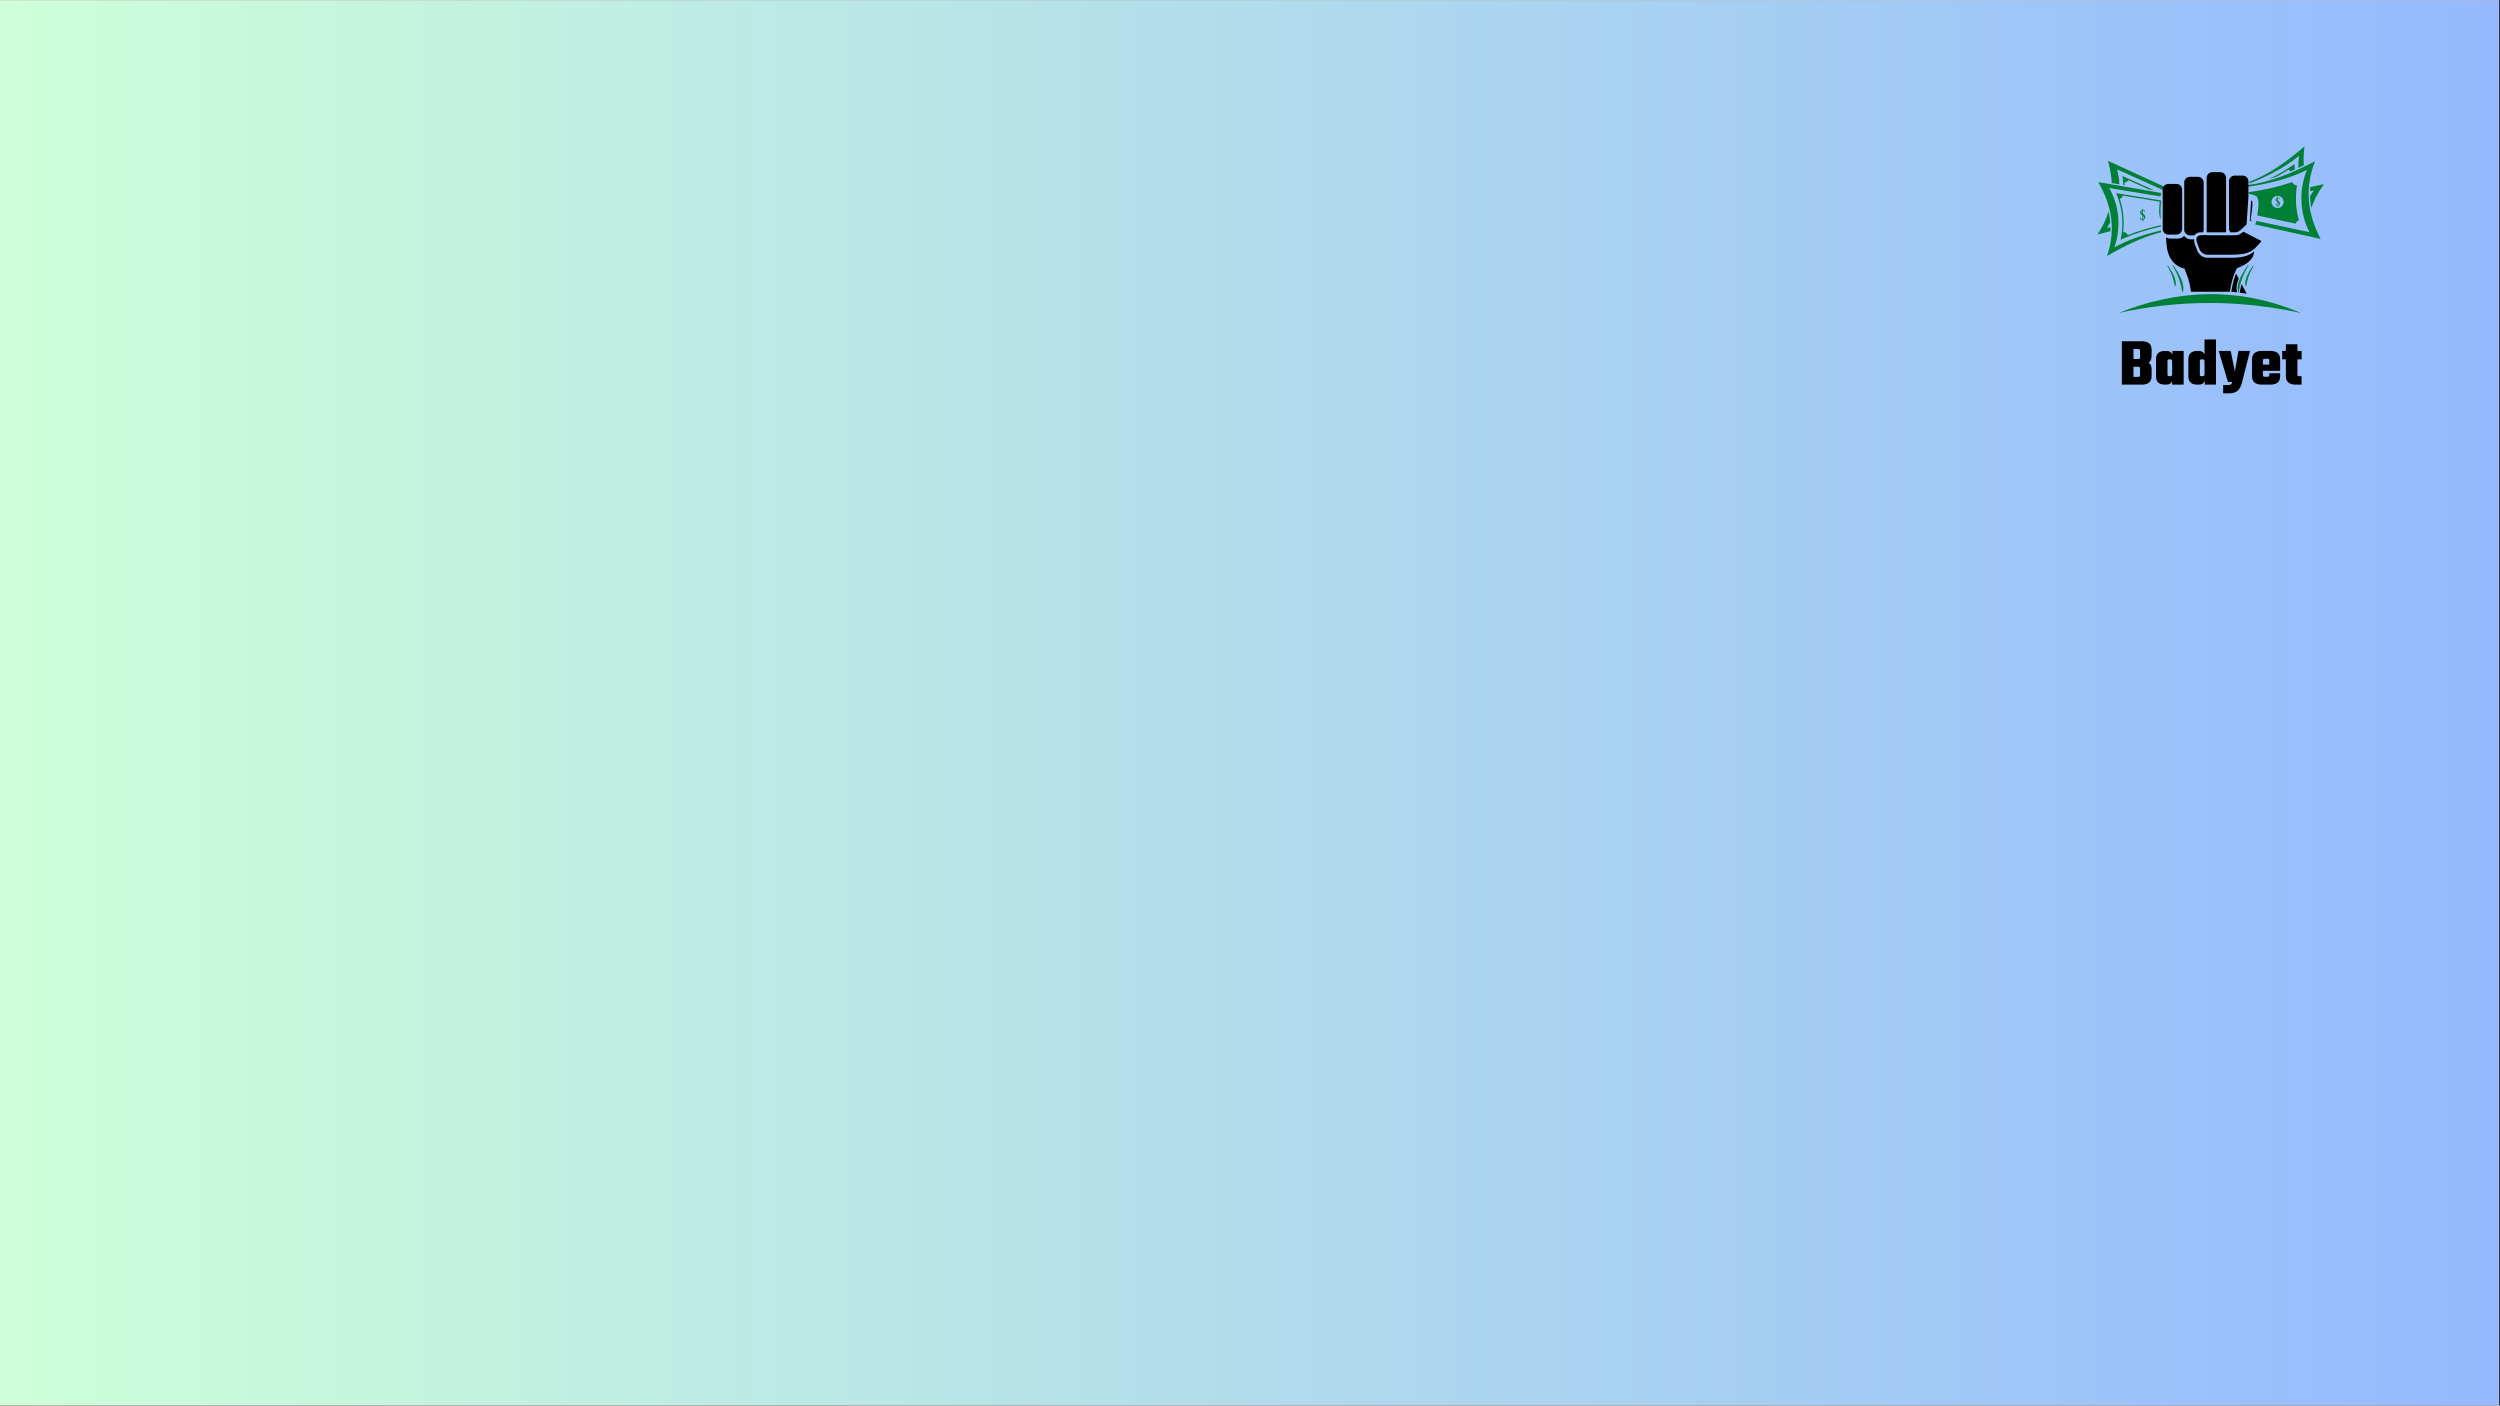 <svg xmlns="http://www.w3.org/2000/svg" xmlns:xlink="http://www.w3.org/1999/xlink" width="1366" zoomAndPan="magnify" viewBox="0 0 1024.5 576" height="768" preserveAspectRatio="xMidYMid meet" version="1.0"><rect x="0" y="0" width="1024.5" height="576" fill="#333333" stroke="none"/><defs><g/><clipPath id="4f7b65f979"><path d="M 0 0.141 L 1024 0.141 L 1024 575.859 L 0 575.859 Z M 0 0.141 " clip-rule="nonzero"/></clipPath><linearGradient x1="0" gradientTransform="matrix(0.75, 0, 0, 0.75, 0, 0.141)" y1="384" x2="1366" gradientUnits="userSpaceOnUse" y2="384" id="841c6c0482"><stop stop-opacity="1" stop-color="rgb(80.399%, 100%, 84.698%)" offset="0"/><stop stop-opacity="1" stop-color="rgb(80.312%, 99.892%, 84.758%)" offset="0.008"/><stop stop-opacity="1" stop-color="rgb(80.136%, 99.677%, 84.879%)" offset="0.016"/><stop stop-opacity="1" stop-color="rgb(79.961%, 99.461%, 84.998%)" offset="0.023"/><stop stop-opacity="1" stop-color="rgb(79.787%, 99.246%, 85.117%)" offset="0.031"/><stop stop-opacity="1" stop-color="rgb(79.611%, 99.033%, 85.237%)" offset="0.039"/><stop stop-opacity="1" stop-color="rgb(79.436%, 98.817%, 85.356%)" offset="0.047"/><stop stop-opacity="1" stop-color="rgb(79.262%, 98.602%, 85.477%)" offset="0.055"/><stop stop-opacity="1" stop-color="rgb(79.086%, 98.387%, 85.596%)" offset="0.062"/><stop stop-opacity="1" stop-color="rgb(78.911%, 98.172%, 85.715%)" offset="0.07"/><stop stop-opacity="1" stop-color="rgb(78.737%, 97.958%, 85.835%)" offset="0.078"/><stop stop-opacity="1" stop-color="rgb(78.561%, 97.743%, 85.954%)" offset="0.086"/><stop stop-opacity="1" stop-color="rgb(78.386%, 97.528%, 86.073%)" offset="0.094"/><stop stop-opacity="1" stop-color="rgb(78.212%, 97.313%, 86.194%)" offset="0.102"/><stop stop-opacity="1" stop-color="rgb(78.036%, 97.098%, 86.313%)" offset="0.109"/><stop stop-opacity="1" stop-color="rgb(77.861%, 96.884%, 86.432%)" offset="0.117"/><stop stop-opacity="1" stop-color="rgb(77.686%, 96.669%, 86.552%)" offset="0.125"/><stop stop-opacity="1" stop-color="rgb(77.512%, 96.454%, 86.671%)" offset="0.133"/><stop stop-opacity="1" stop-color="rgb(77.336%, 96.239%, 86.79%)" offset="0.141"/><stop stop-opacity="1" stop-color="rgb(77.161%, 96.024%, 86.911%)" offset="0.148"/><stop stop-opacity="1" stop-color="rgb(76.987%, 95.81%, 87.03%)" offset="0.156"/><stop stop-opacity="1" stop-color="rgb(76.811%, 95.595%, 87.149%)" offset="0.164"/><stop stop-opacity="1" stop-color="rgb(76.636%, 95.38%, 87.27%)" offset="0.172"/><stop stop-opacity="1" stop-color="rgb(76.462%, 95.164%, 87.389%)" offset="0.18"/><stop stop-opacity="1" stop-color="rgb(76.286%, 94.949%, 87.508%)" offset="0.188"/><stop stop-opacity="1" stop-color="rgb(76.111%, 94.736%, 87.628%)" offset="0.195"/><stop stop-opacity="1" stop-color="rgb(75.937%, 94.521%, 87.747%)" offset="0.203"/><stop stop-opacity="1" stop-color="rgb(75.761%, 94.305%, 87.866%)" offset="0.211"/><stop stop-opacity="1" stop-color="rgb(75.586%, 94.09%, 87.987%)" offset="0.219"/><stop stop-opacity="1" stop-color="rgb(75.41%, 93.875%, 88.106%)" offset="0.227"/><stop stop-opacity="1" stop-color="rgb(75.237%, 93.661%, 88.225%)" offset="0.234"/><stop stop-opacity="1" stop-color="rgb(75.061%, 93.446%, 88.345%)" offset="0.242"/><stop stop-opacity="1" stop-color="rgb(74.886%, 93.231%, 88.464%)" offset="0.25"/><stop stop-opacity="1" stop-color="rgb(74.712%, 93.016%, 88.583%)" offset="0.258"/><stop stop-opacity="1" stop-color="rgb(74.536%, 92.801%, 88.704%)" offset="0.266"/><stop stop-opacity="1" stop-color="rgb(74.361%, 92.587%, 88.823%)" offset="0.273"/><stop stop-opacity="1" stop-color="rgb(74.187%, 92.372%, 88.942%)" offset="0.281"/><stop stop-opacity="1" stop-color="rgb(74.011%, 92.157%, 89.062%)" offset="0.289"/><stop stop-opacity="1" stop-color="rgb(73.836%, 91.942%, 89.182%)" offset="0.297"/><stop stop-opacity="1" stop-color="rgb(73.662%, 91.727%, 89.301%)" offset="0.305"/><stop stop-opacity="1" stop-color="rgb(73.486%, 91.513%, 89.421%)" offset="0.312"/><stop stop-opacity="1" stop-color="rgb(73.311%, 91.298%, 89.54%)" offset="0.32"/><stop stop-opacity="1" stop-color="rgb(73.137%, 91.083%, 89.659%)" offset="0.328"/><stop stop-opacity="1" stop-color="rgb(72.961%, 90.868%, 89.78%)" offset="0.336"/><stop stop-opacity="1" stop-color="rgb(72.786%, 90.652%, 89.899%)" offset="0.344"/><stop stop-opacity="1" stop-color="rgb(72.61%, 90.439%, 90.018%)" offset="0.352"/><stop stop-opacity="1" stop-color="rgb(72.437%, 90.224%, 90.138%)" offset="0.359"/><stop stop-opacity="1" stop-color="rgb(72.261%, 90.009%, 90.257%)" offset="0.367"/><stop stop-opacity="1" stop-color="rgb(72.086%, 89.793%, 90.376%)" offset="0.375"/><stop stop-opacity="1" stop-color="rgb(71.912%, 89.578%, 90.497%)" offset="0.383"/><stop stop-opacity="1" stop-color="rgb(71.736%, 89.365%, 90.616%)" offset="0.391"/><stop stop-opacity="1" stop-color="rgb(71.561%, 89.149%, 90.735%)" offset="0.398"/><stop stop-opacity="1" stop-color="rgb(71.387%, 88.934%, 90.855%)" offset="0.406"/><stop stop-opacity="1" stop-color="rgb(71.211%, 88.719%, 90.974%)" offset="0.414"/><stop stop-opacity="1" stop-color="rgb(71.036%, 88.504%, 91.093%)" offset="0.422"/><stop stop-opacity="1" stop-color="rgb(70.862%, 88.29%, 91.214%)" offset="0.43"/><stop stop-opacity="1" stop-color="rgb(70.686%, 88.075%, 91.333%)" offset="0.438"/><stop stop-opacity="1" stop-color="rgb(70.511%, 87.86%, 91.452%)" offset="0.445"/><stop stop-opacity="1" stop-color="rgb(70.337%, 87.645%, 91.573%)" offset="0.453"/><stop stop-opacity="1" stop-color="rgb(70.161%, 87.43%, 91.692%)" offset="0.461"/><stop stop-opacity="1" stop-color="rgb(69.986%, 87.216%, 91.811%)" offset="0.469"/><stop stop-opacity="1" stop-color="rgb(69.81%, 87.001%, 91.931%)" offset="0.477"/><stop stop-opacity="1" stop-color="rgb(69.637%, 86.786%, 92.05%)" offset="0.484"/><stop stop-opacity="1" stop-color="rgb(69.461%, 86.571%, 92.169%)" offset="0.492"/><stop stop-opacity="1" stop-color="rgb(69.286%, 86.356%, 92.29%)" offset="0.5"/><stop stop-opacity="1" stop-color="rgb(69.112%, 86.142%, 92.409%)" offset="0.508"/><stop stop-opacity="1" stop-color="rgb(68.936%, 85.927%, 92.528%)" offset="0.516"/><stop stop-opacity="1" stop-color="rgb(68.761%, 85.712%, 92.648%)" offset="0.523"/><stop stop-opacity="1" stop-color="rgb(68.587%, 85.497%, 92.767%)" offset="0.531"/><stop stop-opacity="1" stop-color="rgb(68.411%, 85.281%, 92.886%)" offset="0.539"/><stop stop-opacity="1" stop-color="rgb(68.236%, 85.068%, 93.007%)" offset="0.547"/><stop stop-opacity="1" stop-color="rgb(68.062%, 84.853%, 93.126%)" offset="0.555"/><stop stop-opacity="1" stop-color="rgb(67.886%, 84.637%, 93.245%)" offset="0.562"/><stop stop-opacity="1" stop-color="rgb(67.711%, 84.422%, 93.365%)" offset="0.57"/><stop stop-opacity="1" stop-color="rgb(67.537%, 84.207%, 93.484%)" offset="0.578"/><stop stop-opacity="1" stop-color="rgb(67.361%, 83.994%, 93.604%)" offset="0.586"/><stop stop-opacity="1" stop-color="rgb(67.186%, 83.778%, 93.724%)" offset="0.594"/><stop stop-opacity="1" stop-color="rgb(67.01%, 83.563%, 93.843%)" offset="0.602"/><stop stop-opacity="1" stop-color="rgb(66.837%, 83.348%, 93.962%)" offset="0.609"/><stop stop-opacity="1" stop-color="rgb(66.661%, 83.133%, 94.083%)" offset="0.617"/><stop stop-opacity="1" stop-color="rgb(66.486%, 82.919%, 94.202%)" offset="0.625"/><stop stop-opacity="1" stop-color="rgb(66.312%, 82.704%, 94.321%)" offset="0.633"/><stop stop-opacity="1" stop-color="rgb(66.136%, 82.489%, 94.441%)" offset="0.641"/><stop stop-opacity="1" stop-color="rgb(65.961%, 82.274%, 94.56%)" offset="0.648"/><stop stop-opacity="1" stop-color="rgb(65.787%, 82.059%, 94.679%)" offset="0.656"/><stop stop-opacity="1" stop-color="rgb(65.611%, 81.845%, 94.8%)" offset="0.664"/><stop stop-opacity="1" stop-color="rgb(65.436%, 81.63%, 94.919%)" offset="0.672"/><stop stop-opacity="1" stop-color="rgb(65.262%, 81.415%, 95.038%)" offset="0.68"/><stop stop-opacity="1" stop-color="rgb(65.086%, 81.2%, 95.158%)" offset="0.688"/><stop stop-opacity="1" stop-color="rgb(64.911%, 80.984%, 95.277%)" offset="0.695"/><stop stop-opacity="1" stop-color="rgb(64.737%, 80.771%, 95.396%)" offset="0.703"/><stop stop-opacity="1" stop-color="rgb(64.561%, 80.556%, 95.517%)" offset="0.711"/><stop stop-opacity="1" stop-color="rgb(64.386%, 80.341%, 95.636%)" offset="0.719"/><stop stop-opacity="1" stop-color="rgb(64.211%, 80.125%, 95.755%)" offset="0.727"/><stop stop-opacity="1" stop-color="rgb(64.037%, 79.91%, 95.876%)" offset="0.734"/><stop stop-opacity="1" stop-color="rgb(63.861%, 79.697%, 95.995%)" offset="0.742"/><stop stop-opacity="1" stop-color="rgb(63.686%, 79.482%, 96.114%)" offset="0.75"/><stop stop-opacity="1" stop-color="rgb(63.512%, 79.266%, 96.234%)" offset="0.758"/><stop stop-opacity="1" stop-color="rgb(63.336%, 79.051%, 96.353%)" offset="0.766"/><stop stop-opacity="1" stop-color="rgb(63.161%, 78.836%, 96.472%)" offset="0.773"/><stop stop-opacity="1" stop-color="rgb(62.987%, 78.622%, 96.593%)" offset="0.781"/><stop stop-opacity="1" stop-color="rgb(62.811%, 78.407%, 96.712%)" offset="0.789"/><stop stop-opacity="1" stop-color="rgb(62.636%, 78.192%, 96.831%)" offset="0.797"/><stop stop-opacity="1" stop-color="rgb(62.462%, 77.977%, 96.951%)" offset="0.805"/><stop stop-opacity="1" stop-color="rgb(62.286%, 77.762%, 97.07%)" offset="0.812"/><stop stop-opacity="1" stop-color="rgb(62.111%, 77.548%, 97.189%)" offset="0.82"/><stop stop-opacity="1" stop-color="rgb(61.937%, 77.333%, 97.31%)" offset="0.828"/><stop stop-opacity="1" stop-color="rgb(61.761%, 77.118%, 97.429%)" offset="0.836"/><stop stop-opacity="1" stop-color="rgb(61.586%, 76.903%, 97.548%)" offset="0.844"/><stop stop-opacity="1" stop-color="rgb(61.411%, 76.688%, 97.668%)" offset="0.852"/><stop stop-opacity="1" stop-color="rgb(61.237%, 76.474%, 97.787%)" offset="0.859"/><stop stop-opacity="1" stop-color="rgb(61.061%, 76.259%, 97.906%)" offset="0.867"/><stop stop-opacity="1" stop-color="rgb(60.886%, 76.044%, 98.027%)" offset="0.875"/><stop stop-opacity="1" stop-color="rgb(60.712%, 75.829%, 98.146%)" offset="0.883"/><stop stop-opacity="1" stop-color="rgb(60.536%, 75.613%, 98.265%)" offset="0.891"/><stop stop-opacity="1" stop-color="rgb(60.361%, 75.4%, 98.386%)" offset="0.898"/><stop stop-opacity="1" stop-color="rgb(60.187%, 75.185%, 98.505%)" offset="0.906"/><stop stop-opacity="1" stop-color="rgb(60.011%, 74.969%, 98.624%)" offset="0.914"/><stop stop-opacity="1" stop-color="rgb(59.836%, 74.754%, 98.744%)" offset="0.922"/><stop stop-opacity="1" stop-color="rgb(59.662%, 74.539%, 98.863%)" offset="0.93"/><stop stop-opacity="1" stop-color="rgb(59.486%, 74.326%, 98.982%)" offset="0.938"/><stop stop-opacity="1" stop-color="rgb(59.311%, 74.11%, 99.103%)" offset="0.945"/><stop stop-opacity="1" stop-color="rgb(59.137%, 73.895%, 99.222%)" offset="0.953"/><stop stop-opacity="1" stop-color="rgb(58.961%, 73.68%, 99.341%)" offset="0.961"/><stop stop-opacity="1" stop-color="rgb(58.786%, 73.465%, 99.461%)" offset="0.969"/><stop stop-opacity="1" stop-color="rgb(58.611%, 73.251%, 99.58%)" offset="0.977"/><stop stop-opacity="1" stop-color="rgb(58.437%, 73.036%, 99.699%)" offset="0.984"/><stop stop-opacity="1" stop-color="rgb(58.261%, 72.821%, 99.82%)" offset="0.992"/><stop stop-opacity="1" stop-color="rgb(58.086%, 72.606%, 99.939%)" offset="1"/></linearGradient><clipPath id="a82070a909"><path d="M 921 59.961 L 945 59.961 L 945 76 L 921 76 Z M 921 59.961 " clip-rule="nonzero"/></clipPath><clipPath id="7da666a3cf"><path d="M 946 75 L 952.5 75 L 952.5 86 L 946 86 Z M 946 75 " clip-rule="nonzero"/></clipPath><clipPath id="cfac15a21d"><path d="M 859.547 86 L 865 86 L 865 97 L 859.547 97 Z M 859.547 86 " clip-rule="nonzero"/></clipPath><clipPath id="4e4c6c2b90"><path d="M 859.547 74 L 886 74 L 886 105 L 859.547 105 Z M 859.547 74 " clip-rule="nonzero"/></clipPath><clipPath id="a01f7770df"><path d="M 868 120 L 943 120 L 943 128.18 L 868 128.18 Z M 868 120 " clip-rule="nonzero"/></clipPath></defs><g clip-path="url(#4f7b65f979)"><path fill="#ffffff" d="M 0 0.141 L 1024 0.141 L 1024 575.859 L 0 575.859 Z M 0 0.141 " fill-opacity="1" fill-rule="nonzero"/><path fill="url(#841c6c0482)" d="M 0 0.141 L 0 575.859 L 1024 575.859 L 1024 0.141 Z M 0 0.141 " fill-rule="nonzero"/></g><g clip-path="url(#a82070a909)"><path fill="#008037" d="M 942.16 63.824 C 941.918 65.504 941.824 67.168 941.867 68.801 C 942.621 68.453 943.375 68.098 944.121 67.734 C 943.926 65.277 944 62.695 944.395 59.965 C 937.27 66.137 929.859 71.48 921.652 74.543 C 921.77 74.715 921.867 74.898 921.957 75.09 C 928.16 72.777 936.777 68.488 942.16 63.824 Z M 942.16 63.824 " fill-opacity="1" fill-rule="evenodd"/></g><g clip-path="url(#7da666a3cf)"><path fill="#008037" d="M 948.215 78.051 C 947.66 78.805 947.145 79.574 946.664 80.355 C 946.707 81.98 946.875 83.598 947.152 85.211 C 948.305 81.934 950.008 78.691 952.371 75.484 C 950.496 75.906 948.629 76.297 946.766 76.641 C 946.719 77.219 946.688 77.793 946.668 78.367 C 947.195 78.27 947.711 78.164 948.215 78.051 Z M 948.215 78.051 " fill-opacity="1" fill-rule="evenodd"/></g><path fill="#008037" d="M 920.992 76.547 C 920.945 76.316 920.883 76.098 920.801 75.887 C 930.32 74.688 939.562 70.859 948.707 66.074 C 944.105 77.785 945.945 88.172 950.98 97.906 L 924.148 91.977 C 924.348 91.512 924.504 91.02 924.629 90.516 L 946.422 95.156 C 942.617 87.805 941.875 78.473 945.355 69.625 C 938.445 73.238 928.18 75.641 920.992 76.547 Z M 920.992 76.547 " fill-opacity="1" fill-rule="evenodd"/><path fill="#008037" d="M 942.652 92.059 C 942.625 91.977 942.598 91.895 942.57 91.812 C 942.598 91.895 942.625 91.977 942.652 92.059 Z M 942.652 92.059 " fill-opacity="1" fill-rule="evenodd"/><path fill="#008037" d="M 941.344 75.723 L 941.391 75.449 C 941.375 75.539 941.359 75.629 941.344 75.723 Z M 941.344 75.723 " fill-opacity="1" fill-rule="evenodd"/><path fill="#008037" d="M 941.504 74.852 C 941.52 74.762 941.539 74.672 941.555 74.582 C 941.539 74.672 941.52 74.762 941.504 74.852 Z M 941.504 74.852 " fill-opacity="1" fill-rule="evenodd"/><path fill="#008037" d="M 941.559 74.574 C 941.574 74.484 941.594 74.395 941.613 74.305 Z M 941.559 74.574 " fill-opacity="1" fill-rule="evenodd"/><path fill="#008037" d="M 941.621 74.27 C 941.637 74.191 941.656 74.109 941.672 74.027 C 941.656 74.109 941.637 74.191 941.621 74.27 Z M 941.621 74.27 " fill-opacity="1" fill-rule="evenodd"/><path fill="#008037" d="M 941.68 73.992 C 941.703 73.902 941.723 73.809 941.742 73.719 C 941.723 73.809 941.703 73.902 941.68 73.992 Z M 941.68 73.992 " fill-opacity="1" fill-rule="evenodd"/><path fill="#008037" d="M 940.34 68.215 C 940.344 68.637 940.355 69.055 940.375 69.477 C 939.812 69.723 939.246 69.969 938.68 70.207 C 938.613 70.176 938.547 70.141 938.484 70.102 C 938.23 69.949 938.031 69.734 937.895 69.492 C 936.266 70.531 934.547 71.523 932.797 72.449 C 931.773 72.797 930.742 73.121 929.707 73.422 C 930.859 72.863 931.996 72.281 933.113 71.676 C 935.309 70.492 937.461 69.203 939.504 67.781 L 940.336 67.207 Z M 940.34 68.215 " fill-opacity="1" fill-rule="evenodd"/><path fill="#008037" d="M 869.906 73.121 C 870.016 74.023 870.082 74.926 870.109 75.828 L 870.668 75.926 C 870.66 75.551 870.645 75.176 870.621 74.805 C 870.938 74.789 871.258 74.695 871.547 74.508 C 871.82 74.332 872.035 74.098 872.176 73.828 L 880.637 77.641 L 882.828 78.016 L 869.785 72.141 Z M 869.906 73.121 " fill-opacity="1" fill-rule="evenodd"/><path fill="#008037" d="M 865.398 75.02 C 865.227 71.988 864.688 68.949 863.867 65.91 L 887.449 76.746 L 887.727 76.875 C 887.445 77.27 887.203 77.699 886.984 78.145 L 886.363 77.867 L 867.566 69.398 C 868.102 71.383 868.422 73.449 868.508 75.555 Z M 865.398 75.02 " fill-opacity="1" fill-rule="evenodd"/><g clip-path="url(#cfac15a21d)"><path fill="#008037" d="M 863.398 93.461 C 863.895 92.719 864.352 91.961 864.773 91.191 C 864.656 89.641 864.43 88.105 864.09 86.582 C 863.137 89.758 861.656 92.934 859.547 96.098 C 861.316 95.613 863.082 95.156 864.844 94.742 C 864.863 94.191 864.867 93.641 864.859 93.094 C 864.359 93.207 863.871 93.332 863.398 93.461 Z M 863.398 93.461 " fill-opacity="1" fill-rule="evenodd"/></g><g clip-path="url(#4e4c6c2b90)"><path fill="#008037" d="M 885.605 94.445 L 885.629 95.164 C 878.043 97.105 870.703 100.684 863.465 104.918 C 867.332 93.531 865.109 83.699 859.867 74.633 L 885.746 79.086 C 885.578 79.539 885.453 80.016 885.355 80.504 L 864.34 77.055 C 868.301 83.902 869.43 92.777 866.508 101.379 C 871.805 98.281 879.312 95.867 885.605 94.445 Z M 885.605 94.445 " fill-opacity="1" fill-rule="evenodd"/></g><path fill="#008037" d="M 869.223 97.207 C 870.262 91.453 869.738 85.48 867.559 80.047 L 867.191 79.133 L 885.672 82.168 L 885.625 82.684 C 885.578 83.164 885.539 83.645 885.488 84.125 C 885.395 85.023 885.352 85.949 885.379 86.848 C 885.383 86.969 885.391 87.156 885.406 87.379 L 885.477 89.84 C 884.617 88.633 884.789 85.488 884.934 84.066 C 884.984 83.598 885.023 83.117 885.07 82.633 L 868.078 79.84 L 869.934 80.145 C 869.867 80.441 869.723 80.723 869.5 80.965 C 869.27 81.219 868.984 81.395 868.68 81.488 C 870.176 85.945 870.621 90.699 870.062 95.371 L 870.086 95.172 C 870.586 95.113 871.102 95.262 871.496 95.625 C 871.727 95.832 871.891 96.09 871.984 96.367 L 871.809 96.438 C 876.211 94.648 881.074 93.23 885.547 92.258 L 885.562 92.82 C 882.781 93.43 880.016 94.176 877.324 95.039 C 874.84 95.836 872.379 96.746 870 97.812 L 869.035 98.246 Z M 869.223 97.207 " fill-opacity="1" fill-rule="evenodd"/><path fill="#008037" d="M 868.078 79.84 C 868.105 79.918 868.137 79.992 868.168 80.07 C 868.137 79.992 868.105 79.918 868.078 79.84 Z M 868.078 79.84 " fill-opacity="1" fill-rule="evenodd"/><path fill="#008037" d="M 870.062 95.375 L 870.027 95.641 C 870.039 95.551 870.051 95.465 870.062 95.375 Z M 870.062 95.375 " fill-opacity="1" fill-rule="evenodd"/><path fill="#008037" d="M 869.949 96.215 C 869.938 96.301 869.926 96.387 869.91 96.473 C 869.922 96.387 869.938 96.301 869.949 96.215 Z M 869.949 96.215 " fill-opacity="1" fill-rule="evenodd"/><path fill="#008037" d="M 869.91 96.48 C 869.895 96.566 869.883 96.652 869.867 96.738 Z M 869.91 96.48 " fill-opacity="1" fill-rule="evenodd"/><path fill="#008037" d="M 869.863 96.773 C 869.852 96.852 869.836 96.93 869.824 97.008 C 869.836 96.93 869.852 96.852 869.863 96.773 Z M 869.863 96.773 " fill-opacity="1" fill-rule="evenodd"/><path fill="#008037" d="M 869.816 97.039 C 869.805 97.129 869.789 97.219 869.77 97.309 C 869.789 97.219 869.805 97.129 869.816 97.039 Z M 869.816 97.039 " fill-opacity="1" fill-rule="evenodd"/><path fill="#000000" d="M 904.285 73.051 L 904.285 72.895 C 904.285 72.355 904.469 71.855 904.781 71.457 C 905.211 70.906 905.883 70.551 906.629 70.551 L 909.906 70.551 C 911.195 70.551 912.25 71.605 912.25 72.895 L 912.25 94.641 C 912.25 94.84 912.227 95.027 912.184 95.211 L 904.352 95.211 C 904.309 95.027 904.285 94.84 904.285 94.641 L 904.285 94.488 C 904.285 89.25 904.285 78.305 904.285 73.051 Z M 921.406 80.605 L 920.664 91.867 C 920.562 92.02 920.297 92.273 920.203 92.363 C 919.742 92.801 919.277 93.219 918.832 93.676 C 918.02 94.52 917.145 95.211 915.922 95.211 L 914.059 95.211 C 914.016 95.164 913.973 95.117 913.934 95.066 C 913.625 94.672 913.438 94.168 913.438 93.629 L 913.438 74.305 C 913.438 73.762 913.625 73.262 913.934 72.863 C 914.367 72.312 915.035 71.957 915.785 71.957 L 919.059 71.957 C 920.352 71.957 921.406 73.012 921.406 74.305 Z M 903.062 94.102 L 903.062 94.125 C 903.062 94.516 902.965 94.883 902.797 95.211 L 901.711 95.211 C 900.898 95.211 900.117 95.492 899.559 96.09 C 899.445 96.211 899.348 96.34 899.262 96.469 L 897.441 96.469 C 896.691 96.469 896.023 96.117 895.594 95.562 C 895.281 95.168 895.094 94.668 895.094 94.125 L 895.094 74.801 C 895.094 74.258 895.281 73.758 895.594 73.359 C 896.023 72.809 896.691 72.453 897.441 72.453 L 900.719 72.453 C 902.008 72.453 903.062 73.508 903.062 74.801 Z M 922.039 90.395 L 922.625 90.695 C 922.664 90.574 922.699 90.453 922.734 90.332 L 922.27 90.23 L 922.594 87.953 C 922.664 87.449 922.73 86.945 922.809 86.438 C 922.938 85.586 923.023 84.715 923.035 83.848 C 923.043 83.531 923.027 82.832 922.949 82.355 L 922.516 82.199 L 921.969 90.527 Z M 913.715 104.391 C 921.859 104.391 923 103.148 926.793 98.805 L 921.105 95.855 L 919.297 94.922 C 918.746 95.438 918.152 95.867 917.477 96.133 L 917.465 96.137 L 917.352 96.176 L 917.297 96.195 L 917.289 96.199 L 917.234 96.219 L 917.223 96.219 L 917.168 96.238 L 917.16 96.238 L 917.105 96.258 L 917.098 96.258 L 917.039 96.273 L 917.031 96.277 L 917.008 96.281 L 916.969 96.293 L 916.91 96.309 L 916.902 96.309 L 916.84 96.324 L 916.836 96.324 L 916.805 96.332 L 916.699 96.352 L 916.637 96.363 L 916.633 96.363 L 916.57 96.371 L 916.562 96.375 L 916.5 96.383 L 916.496 96.383 L 916.43 96.391 L 916.426 96.391 L 916.359 96.398 L 916.355 96.398 L 916.285 96.406 L 916.211 96.41 L 916.07 96.418 L 915.996 96.418 L 915.922 96.422 C 915.922 96.422 911.355 96.422 910.961 96.422 L 905.191 96.422 C 903.375 96.422 899.68 95.621 900.105 98.547 C 900.281 99.781 901.035 101.242 901.309 102.043 C 901.754 103.332 903.176 104.387 904.465 104.387 L 913.715 104.387 Z M 915.996 96.422 Z M 916.066 96.418 Z M 916.215 96.414 Z M 917.348 96.176 Z M 886.27 91.898 L 886.27 79.609 L 886.281 79.586 L 886.27 79.582 L 886.27 77.719 C 886.27 77.176 886.457 76.676 886.77 76.277 C 887.199 75.727 887.867 75.371 888.617 75.371 L 891.895 75.371 C 893.184 75.371 894.238 76.426 894.238 77.719 L 894.238 93.793 C 894.238 95.082 893.184 96.137 891.895 96.137 L 888.617 96.137 C 887.867 96.137 887.199 95.785 886.77 95.234 C 886.457 94.836 886.27 94.332 886.27 93.793 L 886.27 91.926 L 886.281 91.926 Z M 886.27 91.898 " fill-opacity="1" fill-rule="evenodd"/><path fill="#000000" d="M 923.711 103.027 C 923.324 103.363 922.914 103.672 922.477 103.945 C 919.855 105.578 916.32 105.633 913.332 105.633 L 904.516 105.633 C 903.578 105.633 902.648 105.254 901.891 104.652 C 901.215 104.113 900.684 103.398 900.414 102.621 C 900.172 101.918 899.832 101.238 899.586 100.523 C 899.422 100.055 899.285 99.566 899.211 99.074 C 899.164 98.742 899.156 98.406 899.195 98.082 L 897.82 98.082 C 896.773 98.082 895.789 97.598 895.145 96.777 L 895.047 96.645 C 894.426 97.332 893.527 97.766 892.531 97.766 L 889.406 97.766 C 888.789 97.766 888.191 97.598 887.676 97.293 C 887.676 103.656 889.465 108.664 895.27 110.117 C 895.141 110.086 896.508 113.438 896.688 114.027 C 897.164 115.57 897.57 117.391 897.883 119.551 L 913.812 119.551 C 914.121 117.391 914.531 115.57 915.004 114.027 C 915.52 112.348 916.109 110.992 916.734 109.867 C 916.531 109.922 923.711 107.836 923.711 103.027 Z M 920.684 120.355 L 918.602 116.398 C 918.332 117.391 918.098 118.445 917.867 119.605 L 917.797 119.938 C 918.758 120.062 919.723 120.203 920.684 120.355 Z M 914.539 118.637 C 914.488 118.945 914.441 119.254 914.395 119.562 L 914.855 119.605 C 915.5 119.668 916.145 119.738 916.789 119.812 L 916.742 119.648 C 916.262 117.977 916.668 116.062 917.445 114.199 L 917.094 113.527 L 916.32 112.062 C 916.031 112.758 915.777 113.473 915.559 114.195 C 915.113 115.645 914.789 117.137 914.539 118.637 Z M 914.539 118.637 " fill-opacity="1" fill-rule="evenodd"/><path fill="#008037" d="M 917.297 119.492 C 917.906 116.434 918.52 113.262 921.379 108.609 C 919.246 111.691 916.344 116.18 917.297 119.492 Z M 891.32 117.008 C 890.867 114.73 890.41 112.367 888.277 108.898 C 889.867 111.195 892.031 114.543 891.32 117.008 Z M 894.418 119.492 C 895.371 116.18 892.473 111.691 890.34 108.609 C 893.199 113.262 893.812 116.434 894.418 119.492 Z M 920.398 117.008 C 919.688 114.543 921.848 111.195 923.438 108.898 C 921.305 112.367 920.852 114.73 920.398 117.008 Z M 920.398 117.008 " fill-opacity="1" fill-rule="evenodd"/><path fill="#008037" d="M 917.457 119.414 L 917.324 120.086 L 917.164 119.527 C 916.676 117.836 917.168 115.855 918.055 113.906 C 918.93 111.98 920.188 110.082 921.258 108.539 L 921.262 108.531 L 921.496 108.684 C 918.684 113.262 918.059 116.398 917.457 119.414 Z M 917.297 118.785 C 917.719 116.68 918.223 114.477 919.512 111.742 C 919.074 112.484 918.66 113.25 918.309 114.023 C 917.566 115.66 917.105 117.32 917.297 118.785 Z M 891.184 117.035 L 891.168 116.961 C 890.723 114.715 890.254 112.379 888.16 108.973 L 888.395 108.816 L 888.402 108.828 C 889.199 109.98 890.137 111.395 890.789 112.832 C 891.453 114.293 891.824 115.777 891.457 117.047 L 891.297 117.605 Z M 890.016 111.914 C 890.711 113.543 891.039 114.926 891.309 116.242 C 891.379 115.215 891.047 114.078 890.535 112.949 C 890.375 112.602 890.203 112.254 890.016 111.914 Z M 894.422 118.785 C 894.613 117.32 894.152 115.66 893.406 114.023 C 893.059 113.25 892.645 112.484 892.207 111.746 C 893.496 114.477 893.996 116.68 894.422 118.785 Z M 893.664 113.906 C 894.551 115.855 895.043 117.836 894.555 119.527 L 894.395 120.086 L 894.262 119.418 C 893.66 116.402 893.035 113.262 890.219 108.684 L 890.453 108.527 L 890.461 108.539 C 891.527 110.082 892.789 111.977 893.664 113.906 Z M 920.262 117.047 C 919.895 115.777 920.266 114.293 920.926 112.832 C 921.578 111.395 922.52 109.98 923.316 108.828 L 923.32 108.82 L 923.559 108.973 C 921.461 112.379 920.996 114.715 920.551 116.961 L 920.422 117.605 Z M 921.184 112.949 C 920.672 114.078 920.34 115.219 920.406 116.242 C 920.676 114.926 921.004 113.543 921.703 111.914 C 921.516 112.254 921.34 112.602 921.184 112.949 Z M 921.184 112.949 " fill-opacity="1" fill-rule="evenodd"/><g clip-path="url(#a01f7770df)"><path fill="#008037" d="M 942.93 128.27 C 917.828 122.789 892.996 122.789 868.133 128.27 C 892.707 118.445 917.605 117.48 942.93 128.27 Z M 942.93 128.27 " fill-opacity="1" fill-rule="evenodd"/></g><path fill="#008037" d="M 925.031 88.305 L 940.727 91.645 C 940.812 91.34 940.977 91.055 941.219 90.812 C 941.473 90.559 941.781 90.391 942.102 90.305 C 940.781 85.641 940.535 80.723 941.309 75.934 C 940.785 75.969 940.254 75.789 939.855 75.391 C 939.625 75.16 939.469 74.887 939.383 74.594 L 939.566 74.527 C 933.652 76.609 927 78.043 921.406 78.754 L 921.406 79.484 C 921.816 79.453 922.176 79.457 922.715 79.652 L 924.391 80.262 C 925.918 80.816 925.504 85.066 925.242 86.809 C 925.168 87.297 925.102 87.797 925.027 88.301 Z M 933.582 85.203 C 932.219 85.336 931.008 84.332 930.879 82.969 C 930.75 81.605 931.75 80.395 933.113 80.266 C 934.773 80.105 936.094 81.598 935.785 83.203 C 935.582 84.258 934.707 85.098 933.582 85.203 Z M 933.582 85.203 " fill-opacity="1" fill-rule="evenodd"/><path fill="#008037" d="M 933.289 82.832 L 933.359 84.113 C 932.719 84.141 932.707 83.504 932.688 83.457 C 932.684 83.441 932.613 83.391 932.609 83.551 C 932.605 83.672 932.586 84.16 932.652 84.215 C 932.781 84.316 933.188 84.324 933.371 84.312 L 933.402 84.828 L 933.68 84.816 L 933.648 84.266 C 934.426 84.047 934.598 83.164 933.93 82.574 L 933.539 82.285 L 933.48 81.195 C 934.031 81.176 934.062 81.684 934.074 81.703 C 934.082 81.719 934.156 81.773 934.145 81.594 L 934.117 81.055 L 933.469 81 L 933.441 80.484 L 933.164 80.5 L 933.191 81.051 C 932.488 81.266 932.375 82.008 932.938 82.551 C 933.023 82.633 933.133 82.719 933.258 82.809 Z M 933.203 81.262 L 933.25 82.074 C 932.918 81.805 932.887 81.453 933.203 81.262 Z M 933.578 83.039 C 934.004 83.379 934.023 83.852 933.633 84.047 Z M 933.578 83.039 " fill-opacity="1" fill-rule="evenodd"/><path fill="#008037" d="M 877.891 88.281 L 877.977 89.824 C 877.203 89.863 877.191 89.094 877.164 89.039 C 877.156 89.016 877.074 88.957 877.07 89.148 C 877.066 89.297 877.043 89.883 877.125 89.949 C 877.277 90.074 877.766 90.082 877.988 90.066 L 878.023 90.691 L 878.359 90.672 L 878.32 90.012 C 879.258 89.75 879.465 88.684 878.66 87.973 L 878.191 87.621 L 878.121 86.312 C 878.785 86.285 878.82 86.902 878.836 86.926 C 878.844 86.941 878.934 87.008 878.922 86.789 L 878.887 86.141 L 878.105 86.078 L 878.074 85.453 L 877.738 85.473 L 877.773 86.141 C 876.926 86.398 876.785 87.293 877.465 87.945 C 877.57 88.043 877.699 88.148 877.855 88.254 Z M 877.785 86.395 L 877.84 87.371 C 877.445 87.043 877.406 86.621 877.785 86.395 Z M 878.242 88.531 C 878.75 88.945 878.777 89.512 878.309 89.746 Z M 878.242 88.531 " fill-opacity="1" fill-rule="evenodd"/><g fill="#000000" fill-opacity="1"><g transform="translate(868.42, 157.623)"><g><path d="M 8.562 -11.109 L 8.562 -13.984 C 8.562 -14.391 8.328 -14.594 7.859 -14.594 L 5.875 -14.594 L 5.875 -10.5 L 7.859 -10.5 C 8.328 -10.5 8.562 -10.703 8.562 -11.109 Z M 8.562 -3.797 L 8.562 -6.703 C 8.562 -7.109 8.328 -7.312 7.859 -7.312 L 5.875 -7.312 L 5.875 -3.188 L 7.859 -3.188 C 8.328 -3.188 8.562 -3.391 8.562 -3.797 Z M 1.109 -17.781 L 9.25 -17.781 C 11.957 -17.781 13.312 -16.633 13.312 -14.344 L 13.312 -12.078 C 13.312 -10.461 12.867 -9.414 11.984 -8.938 C 12.504 -8.719 12.852 -8.379 13.031 -7.922 C 13.219 -7.473 13.312 -6.863 13.312 -6.094 L 13.312 -3.438 C 13.312 -1.145 11.957 0 9.25 0 L 1.109 0 Z M 1.109 -17.781 "/></g></g></g><g fill="#000000" fill-opacity="1"><g transform="translate(882.703, 157.623)"><g><path d="M 7.531 -13.812 L 12.156 -13.812 L 12.156 0 L 7.453 0 L 7.453 -1.5 C 7.098 -0.5 6.285 0 5.016 0 L 4.516 0 C 2.055 0 0.828 -1.145 0.828 -3.438 L 0.828 -10.391 C 0.828 -12.672 2.055 -13.812 4.516 -13.812 L 5.016 -13.812 C 6.43 -13.812 7.27 -13.223 7.531 -12.047 Z M 6.234 -3.469 L 6.703 -3.469 C 7.203 -3.469 7.453 -3.742 7.453 -4.297 L 7.453 -9.531 C 7.453 -10.082 7.203 -10.359 6.703 -10.359 L 6.234 -10.359 C 5.766 -10.359 5.531 -10.156 5.531 -9.75 L 5.531 -4.062 C 5.531 -3.664 5.766 -3.469 6.234 -3.469 Z M 6.234 -3.469 "/></g></g></g><g fill="#000000" fill-opacity="1"><g transform="translate(895.962, 157.623)"><g><path d="M 7.453 -18.516 L 12.156 -18.516 L 12.156 0 L 7.531 0 L 7.531 -1.766 C 7.27 -0.586 6.43 0 5.016 0 L 4.516 0 C 2.055 0 0.828 -1.145 0.828 -3.438 L 0.828 -10.391 C 0.828 -12.672 2.055 -13.812 4.516 -13.812 L 5.016 -13.812 C 6.285 -13.812 7.098 -13.316 7.453 -12.328 Z M 6.234 -3.469 L 6.703 -3.469 C 7.203 -3.469 7.453 -3.742 7.453 -4.297 L 7.453 -9.531 C 7.453 -10.082 7.203 -10.359 6.703 -10.359 L 6.234 -10.359 C 5.766 -10.359 5.531 -10.156 5.531 -9.75 L 5.531 -4.062 C 5.531 -3.664 5.766 -3.469 6.234 -3.469 Z M 6.234 -3.469 "/></g></g></g><g fill="#000000" fill-opacity="1"><g transform="translate(909.22, 157.623)"><g><path d="M 4.156 3.578 L 1.828 3.578 L 1.828 0.172 L 3.875 0.172 C 4.32 0.172 4.672 0.098 4.922 -0.047 C 5.18 -0.203 5.406 -0.555 5.594 -1.109 L 3.797 -1.109 L 0 -13.812 L 4.922 -13.812 L 6.625 -5.406 L 8.109 -13.812 L 12.844 -13.812 L 9.391 -0.281 C 8.992 1 8.398 1.961 7.609 2.609 C 6.816 3.254 5.664 3.578 4.156 3.578 Z M 4.156 3.578 "/></g></g></g><g fill="#000000" fill-opacity="1"><g transform="translate(922.064, 157.623)"><g><path d="M 4.906 -13.812 L 8.281 -13.812 C 10.988 -13.812 12.344 -12.672 12.344 -10.391 L 12.344 -5.672 L 5.281 -5.672 L 5.281 -3.844 C 5.281 -3.438 5.516 -3.234 5.984 -3.234 L 7.203 -3.234 C 7.66 -3.234 7.891 -3.457 7.891 -3.906 L 7.891 -4.672 L 12.344 -4.672 L 12.344 -3.438 C 12.344 -1.145 10.988 0 8.281 0 L 4.906 0 C 2.188 0 0.828 -1.145 0.828 -3.438 L 0.828 -10.391 C 0.828 -12.672 2.188 -13.812 4.906 -13.812 Z M 5.281 -8.219 L 7.891 -8.219 L 7.891 -9.969 C 7.891 -10.375 7.66 -10.578 7.203 -10.578 L 5.984 -10.578 C 5.516 -10.578 5.281 -10.375 5.281 -9.969 Z M 5.281 -8.219 "/></g></g></g><g fill="#000000" fill-opacity="1"><g transform="translate(935.101, 157.623)"><g><path d="M 8.109 -10.359 L 6.375 -10.359 L 6.375 -4.062 C 6.375 -3.664 6.602 -3.469 7.062 -3.469 L 8.078 -3.469 L 8.078 0 L 5.734 0 C 3.016 0 1.656 -1.145 1.656 -3.438 L 1.656 -10.359 L 0.141 -10.359 L 0.141 -13.812 L 1.656 -13.812 L 1.656 -16.531 L 6.375 -16.531 L 6.375 -13.812 L 8.109 -13.812 Z M 8.109 -10.359 "/></g></g></g></svg>
